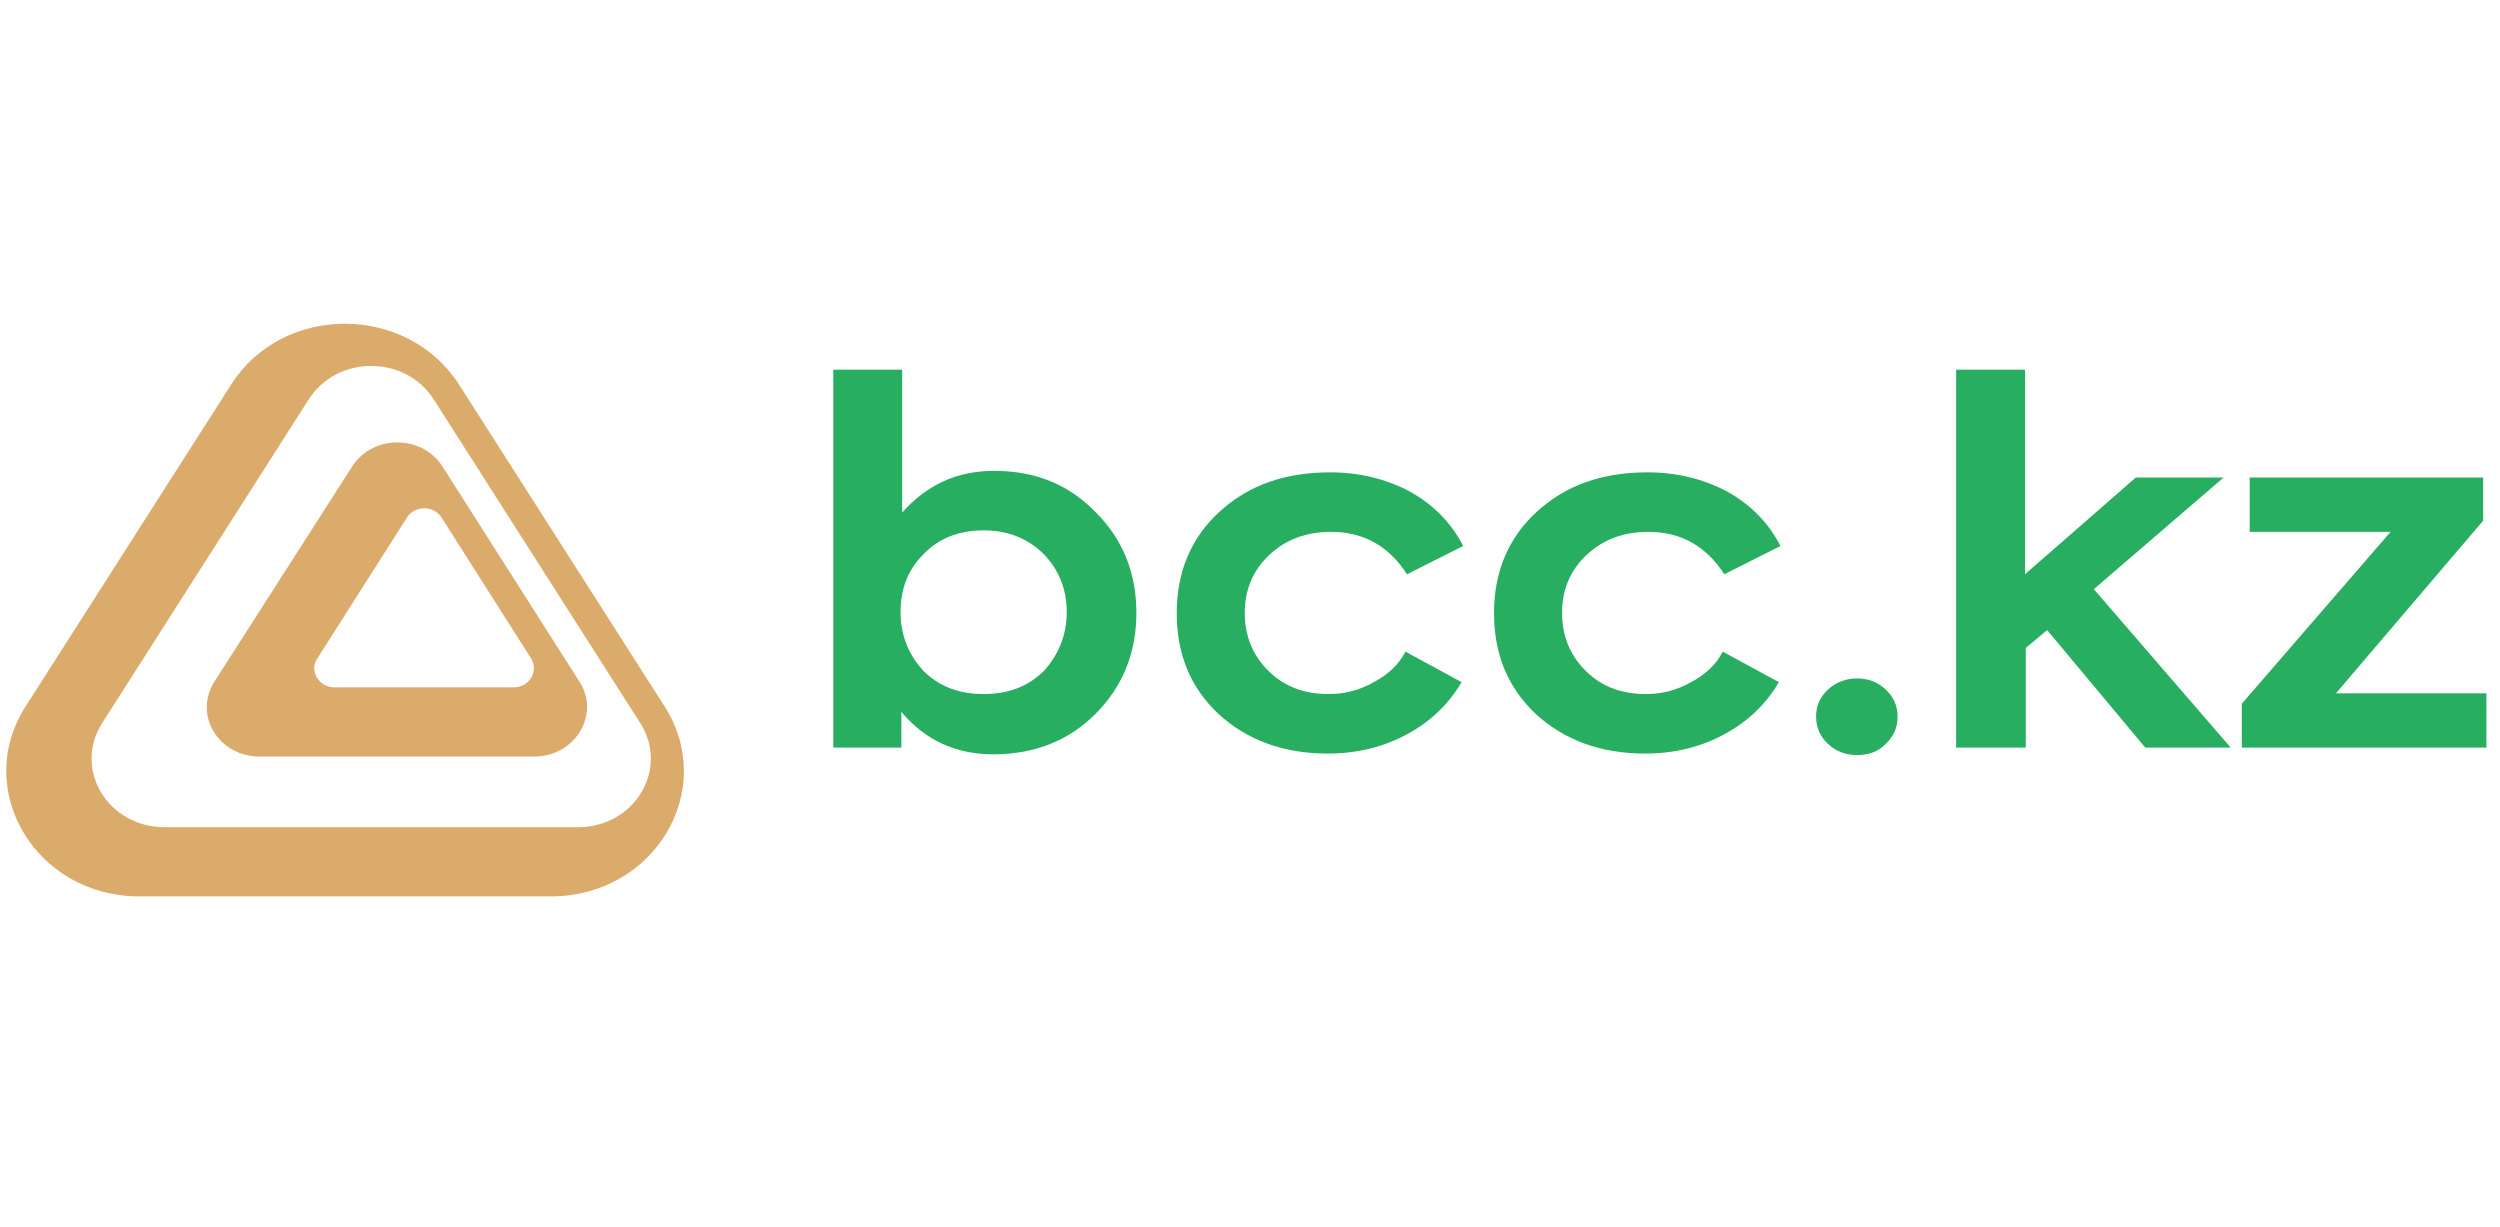 <svg width="163" height="80" viewBox="0 0 163 80" fill="none" xmlns="http://www.w3.org/2000/svg">
<g clip-path="url(#clip0_818_26)">
<path d="M15.071 25.073L1.658 46.077C-1.799 51.51 2.328 58.446 9.087 58.446H35.914C42.673 58.446 46.8 51.51 43.343 46.077L29.93 25.073C26.525 19.785 18.425 19.785 15.071 25.073ZM28.279 26.043L41.744 47.144C43.653 50.151 41.383 53.935 37.668 53.935H10.738C7.023 53.935 4.753 50.151 6.662 47.144L20.127 26.043C21.985 23.132 26.421 23.132 28.279 26.043Z" fill="#DAAB6B"/>
<path d="M22.965 30.409L13.988 44.428C12.595 46.611 14.246 49.327 16.929 49.327H34.831C37.514 49.327 39.164 46.562 37.771 44.428L28.846 30.409C27.505 28.323 24.306 28.323 22.965 30.409ZM28.795 33.756L34.624 42.924C35.14 43.748 34.521 44.816 33.489 44.816H21.83C20.798 44.816 20.127 43.748 20.695 42.924L26.525 33.756C27.041 32.931 28.279 32.931 28.795 33.756Z" fill="#DAAB6B"/>
<path d="M64.805 30.7C67.488 30.7 69.655 31.573 71.409 33.368C73.215 35.163 74.092 37.345 74.092 39.965C74.092 42.536 73.215 44.767 71.409 46.562C69.655 48.308 67.436 49.181 64.754 49.181C62.329 49.181 60.317 48.26 58.769 46.416V48.745H54.332V24.103H58.821V33.416C60.472 31.573 62.432 30.7 64.805 30.7ZM69.552 39.916C69.552 38.413 69.036 37.151 68.056 36.133C67.024 35.114 65.734 34.58 64.135 34.58C62.484 34.58 61.194 35.114 60.214 36.133C59.182 37.151 58.718 38.413 58.718 39.916C58.718 41.42 59.233 42.681 60.214 43.748C61.245 44.767 62.535 45.252 64.135 45.252C65.734 45.252 67.024 44.767 68.056 43.748C69.036 42.681 69.552 41.371 69.552 39.916Z" fill="#27AE60"/>
<path d="M86.577 49.133C83.688 49.133 81.315 48.26 79.457 46.562C77.6 44.816 76.723 42.633 76.723 39.965C76.723 37.297 77.652 35.066 79.509 33.368C81.418 31.621 83.791 30.797 86.732 30.797C88.641 30.797 90.395 31.233 91.942 32.058C93.49 32.931 94.625 34.095 95.399 35.599L91.736 37.442C90.549 35.599 88.898 34.677 86.783 34.677C85.184 34.677 83.843 35.162 82.759 36.181C81.676 37.2 81.16 38.461 81.16 39.965C81.16 41.468 81.676 42.73 82.707 43.748C83.739 44.767 85.029 45.252 86.629 45.252C87.66 45.252 88.641 45.01 89.569 44.476C90.498 43.991 91.22 43.312 91.633 42.487L95.296 44.476C94.47 45.883 93.284 47.047 91.736 47.872C90.24 48.696 88.486 49.133 86.577 49.133Z" fill="#27AE60"/>
<path d="M107.265 49.133C104.376 49.133 102.003 48.26 100.145 46.562C98.288 44.816 97.411 42.633 97.411 39.965C97.411 37.297 98.34 35.066 100.197 33.368C102.106 31.621 104.479 30.797 107.42 30.797C109.329 30.797 111.083 31.233 112.631 32.058C114.178 32.931 115.313 34.095 116.087 35.599L112.424 37.442C111.238 35.599 109.587 34.677 107.472 34.677C105.872 34.677 104.531 35.162 103.447 36.181C102.364 37.2 101.848 38.461 101.848 39.965C101.848 41.468 102.364 42.73 103.396 43.748C104.428 44.767 105.717 45.252 107.317 45.252C108.349 45.252 109.329 45.01 110.257 44.476C111.186 43.991 111.908 43.312 112.321 42.487L115.984 44.476C115.159 45.883 113.972 47.047 112.424 47.872C110.928 48.696 109.174 49.133 107.265 49.133Z" fill="#27AE60"/>
<path d="M121.092 49.23C120.318 49.23 119.699 48.987 119.183 48.502C118.667 48.017 118.409 47.435 118.409 46.707C118.409 46.028 118.667 45.446 119.183 44.961C119.699 44.476 120.37 44.233 121.092 44.233C121.814 44.233 122.433 44.476 122.949 44.961C123.465 45.446 123.723 46.028 123.723 46.707C123.723 47.435 123.465 48.017 122.949 48.502C122.485 48.987 121.866 49.23 121.092 49.23Z" fill="#27AE60"/>
<path d="M145.443 48.745H139.871L133.474 41.081L132.081 42.245V48.745H127.541V24.103H132.029V37.442L139.252 31.136H144.978L136.517 38.413L145.443 48.745Z" fill="#27AE60"/>
<path d="M161.9 33.95L152.304 45.204H162.21V48.745H146.165V45.883L155.864 34.677H146.681V31.136H161.9V33.95Z" fill="#27AE60"/>
</g>
<defs>
<clipPath id="clip0_818_26">
<rect width="162" height="80" fill="white" transform="translate(0.115)"/>
</clipPath>
</defs>
</svg>
